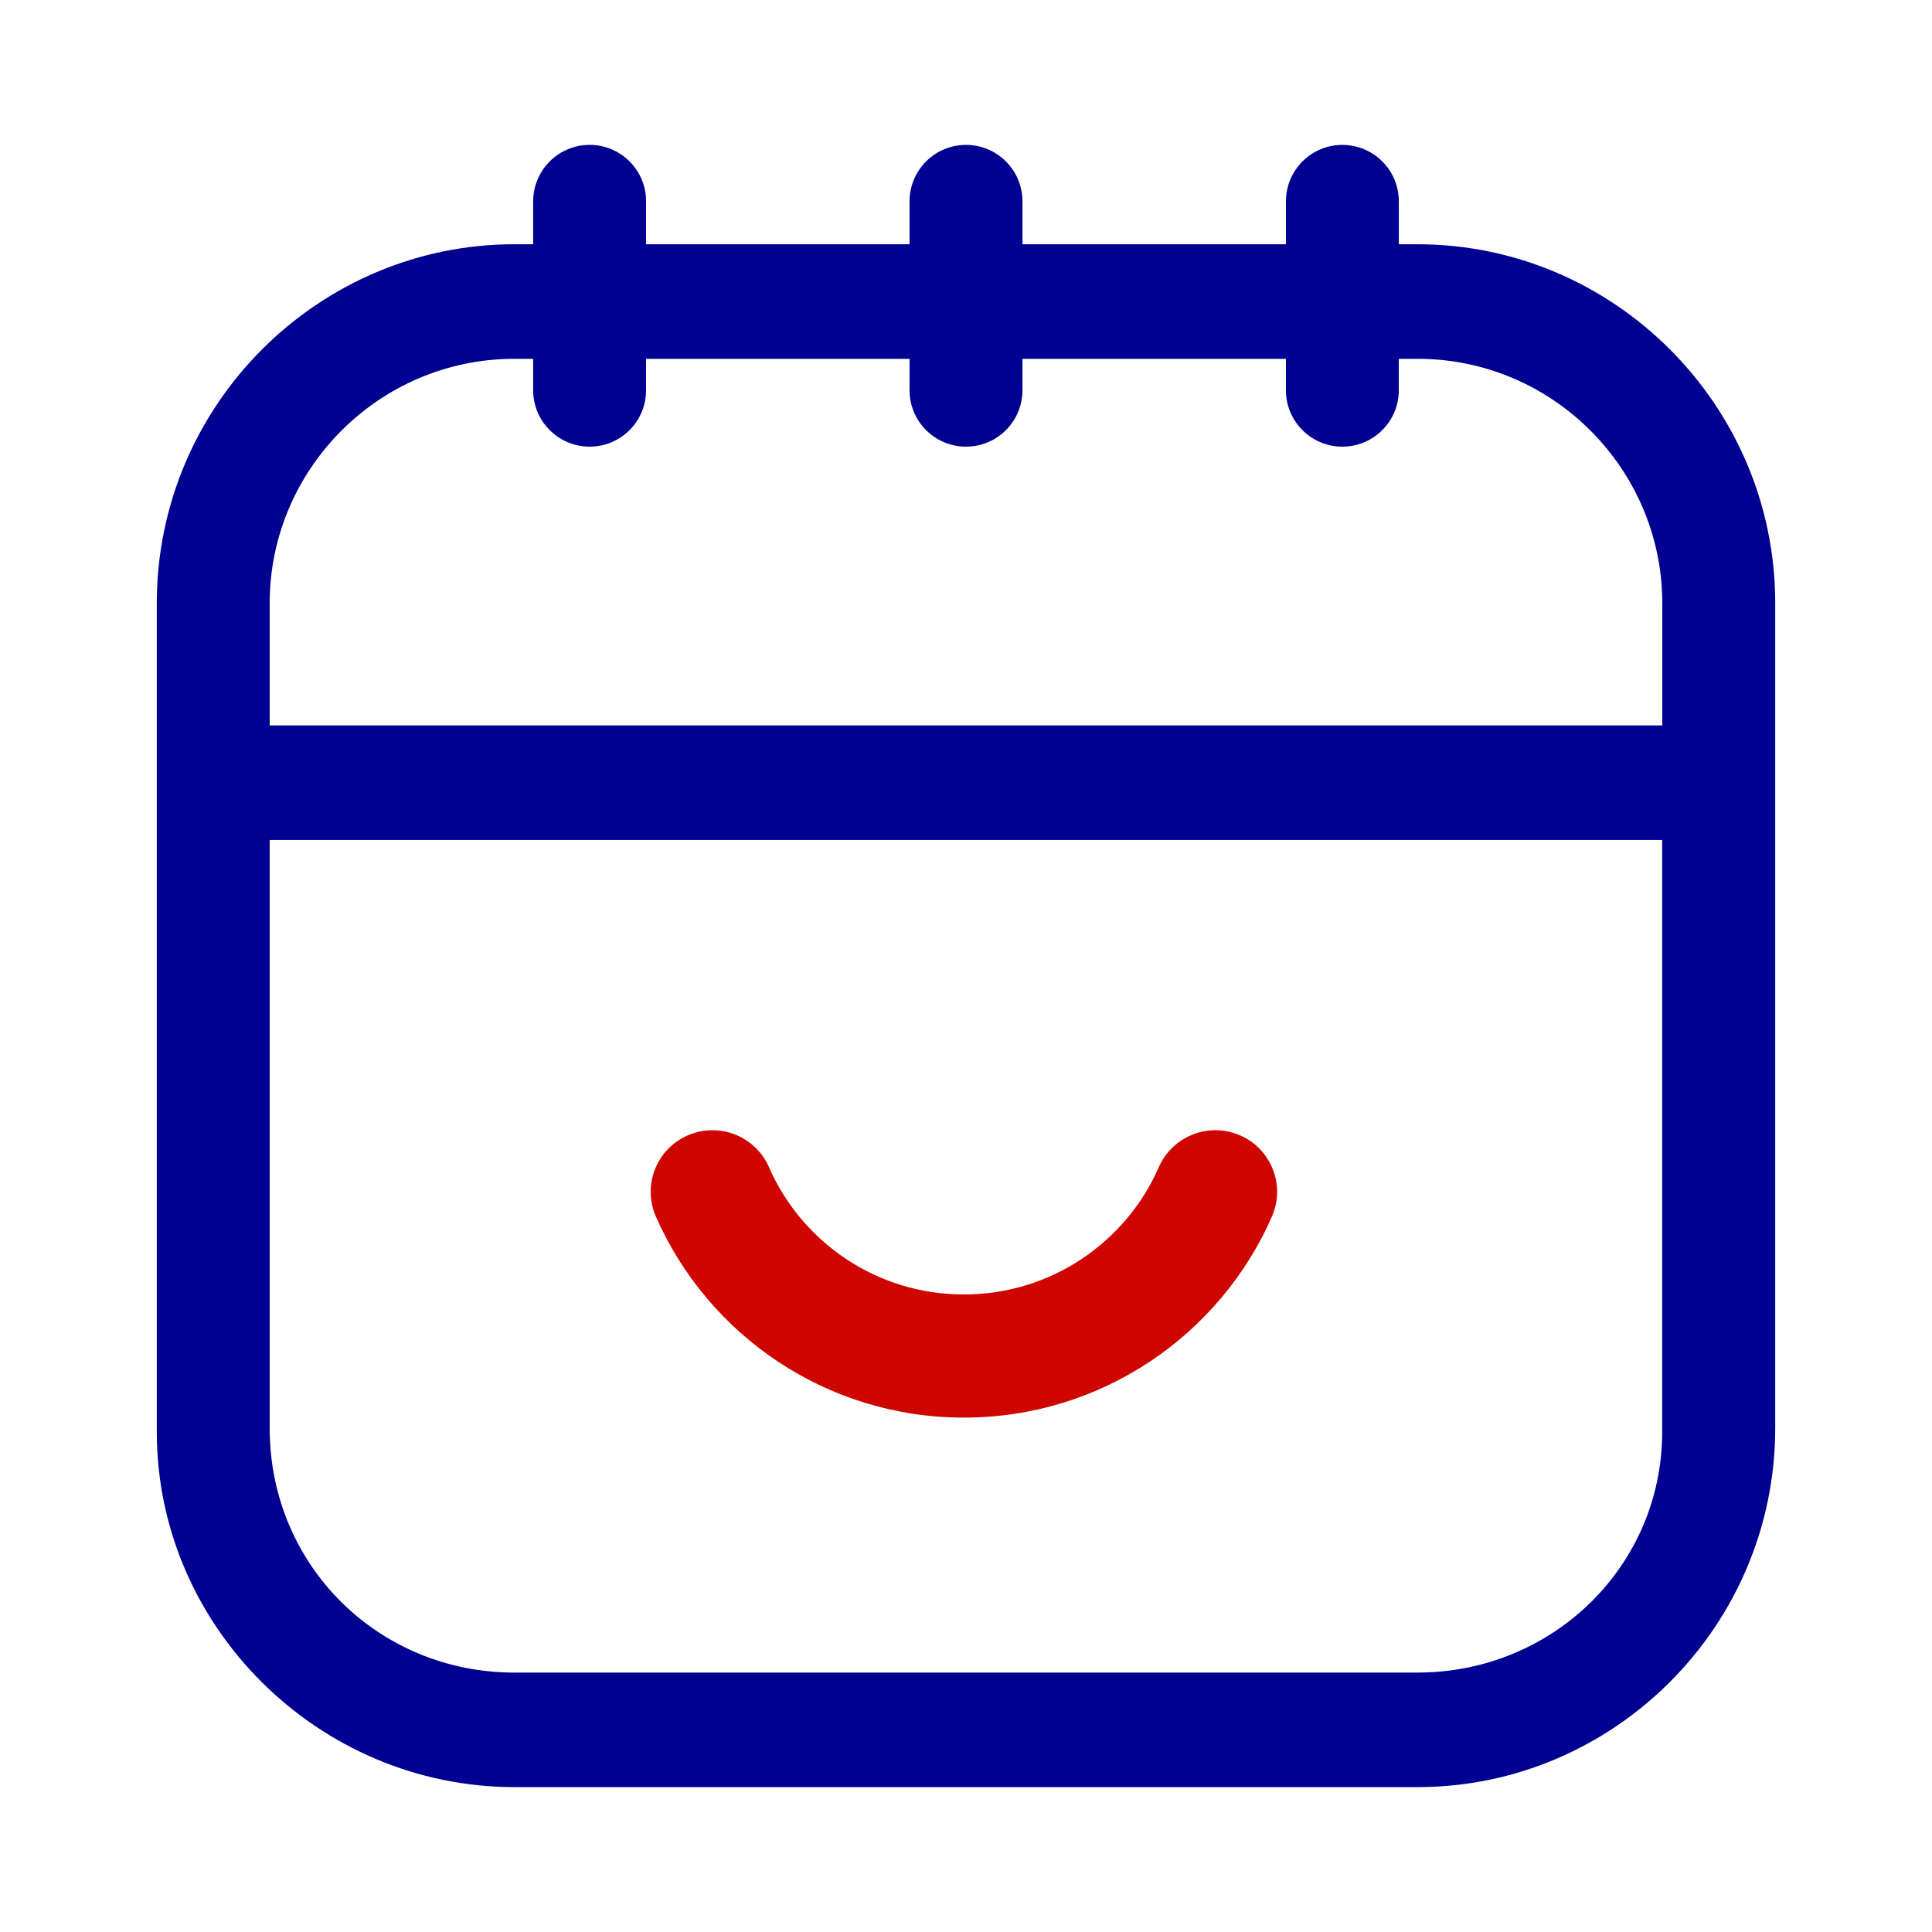<svg width="100" height="100" viewBox="0 0 100 100" fill="none" version="1.1" id="svg3" xmlns="http://www.w3.org/2000/svg">
  <path d="M39.803 60.412c-.706-1.613-2.59-2.35-4.207-1.645-1.617.705-2.355 2.584-1.649 4.197 2.681 6.122 8.808 10.411 15.945 10.411 7.138 0 13.264-4.289 15.945-10.411.706-1.613-.032-3.492-1.649-4.197-1.617-.705-3.5.032-4.207 1.645-1.701 3.884-5.583 6.589-10.09 6.589-4.508 0-8.389-2.704-10.09-6.589z" fill="#ce0500" id="path2" stroke-width="1.232"/>
  <path fill-rule="evenodd" clip-rule="evenodd" d="M72.403 12.643h.973c10.131 0 18.509 8.302 18.509 18.58v42.698C91.884 84.198 83.507 92.5 73.375 92.5H26.625c-10.131 0-18.509-8.302-18.509-18.381V31.222c0-10.278 8.378-18.58 18.509-18.58h.973v-2.221c0-1.614 1.308-2.922 2.922-2.922 1.614 0 2.921 1.308 2.921 2.922V12.643h13.638v-2.221C47.078 8.808 48.386 7.5 50 7.5c1.614 0 2.922 1.308 2.922 2.922V12.643h13.638v-2.221C66.56 8.808 67.868 7.5 69.481 7.5c1.614 0 2.922 1.308 2.922 2.922zm-44.806 5.929h-.973c-7.014 0-12.666 5.73-12.666 12.651v6.325h72.082v-6.325c0-6.92-5.651-12.651-12.666-12.651h-.973v1.626c0 1.614-1.308 2.921-2.922 2.921-1.614 0-2.921-1.308-2.921-2.921v-1.626H52.922v1.626c0 1.614-1.308 2.921-2.922 2.921s-2.922-1.308-2.922-2.921v-1.626H33.44v1.626c0 1.614-1.308 2.921-2.921 2.921s-2.922-1.308-2.922-2.921zm-.973 68h46.744c7.014 0 12.666-5.532 12.666-12.452v-30.642H13.959v30.444c0 7.119 5.651 12.651 12.666 12.651z" fill="#000091" id="path3" stroke-width="1.232"/>
</svg>
